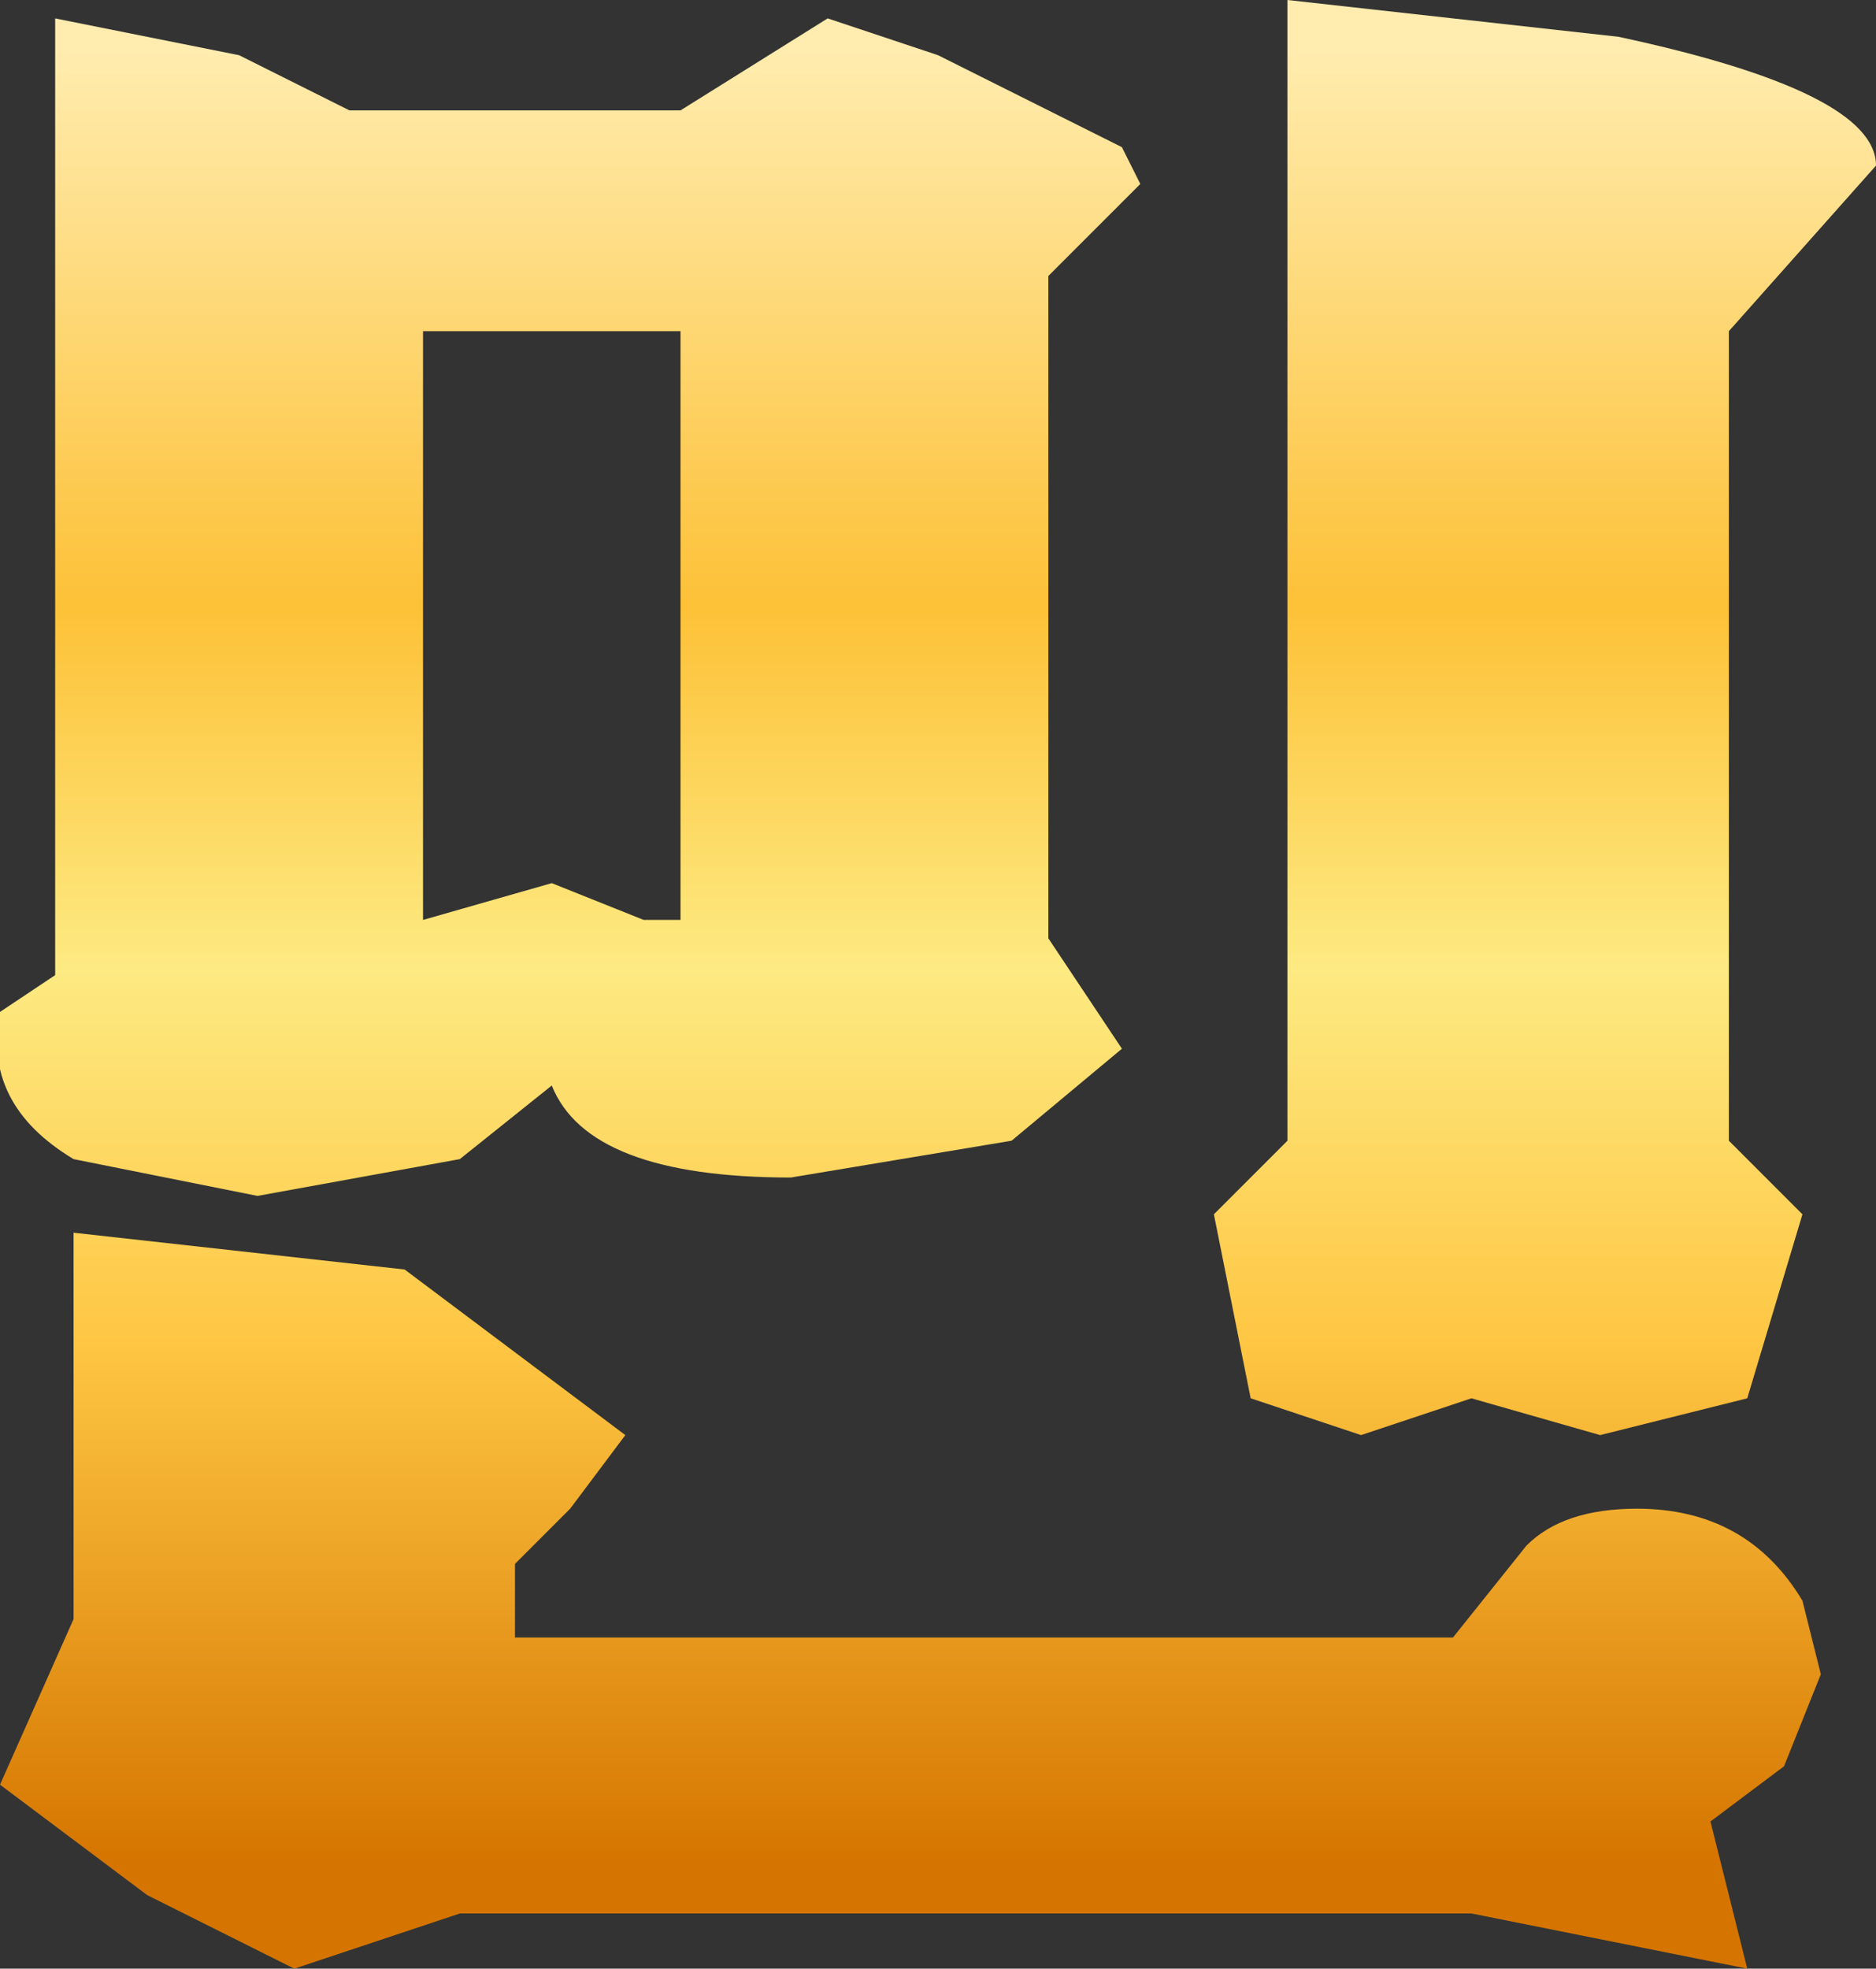 <?xml version="1.0" encoding="UTF-8" standalone="no"?>
<svg xmlns:xlink="http://www.w3.org/1999/xlink" height="5.35px" width="5.1px" xmlns="http://www.w3.org/2000/svg">
  <rect width="100%" height="100%" fill="#333333" stroke="none"/>
  <g transform="matrix(1.0, 0.0, 0.0, 1.0, 0.0, 0.0)">
    <path d="M4.7 0.9 L4.7 3.1 4.9 3.3 4.75 3.8 4.35 3.9 4.0 3.8 3.7 3.9 3.4 3.8 3.3 3.3 3.4 3.2 3.5 3.1 3.5 0.0 4.4 0.1 Q5.1 0.25 5.1 0.45 L4.7 0.9 M4.65 4.95 L4.75 5.35 4.0 5.2 1.25 5.2 0.8 5.35 0.4 5.15 0.0 4.85 0.2 4.4 0.2 3.35 1.1 3.45 1.7 3.9 1.55 4.1 1.4 4.25 1.4 4.45 3.95 4.45 4.15 4.2 Q4.25 4.1 4.45 4.1 4.75 4.1 4.9 4.35 L4.95 4.55 4.85 4.8 4.65 4.95 M2.85 0.75 L2.85 2.55 3.05 2.85 2.75 3.1 2.15 3.2 Q1.6 3.2 1.5 2.95 L1.25 3.15 0.7 3.25 0.2 3.15 Q-0.05 3.0 0.0 2.75 L0.15 2.65 0.15 0.05 0.65 0.15 0.95 0.3 1.85 0.3 2.25 0.05 2.55 0.15 3.05 0.4 3.1 0.5 2.85 0.75 M1.5 2.4 L1.75 2.5 1.85 2.5 1.85 0.9 1.15 0.9 1.15 2.5 1.5 2.4" fill="url(#gradient0)" fill-rule="evenodd" stroke="none"/>
  </g>
  <defs>
    <linearGradient gradientTransform="matrix(0.0, -0.003, 0.002, 0.0, 3.6, 2.6)" gradientUnits="userSpaceOnUse" id="gradient0" spreadMethod="pad" x1="-819.2" x2="819.2">
      <stop offset="0.0" stop-color="#d57500"/>
      <stop offset="0.286" stop-color="#fec643"/>
      <stop offset="0.494" stop-color="#fdea82"/>
      <stop offset="0.694" stop-color="#fdc137"/>
      <stop offset="1.0" stop-color="#ffecae"/>
    </linearGradient>
  </defs>
</svg>
